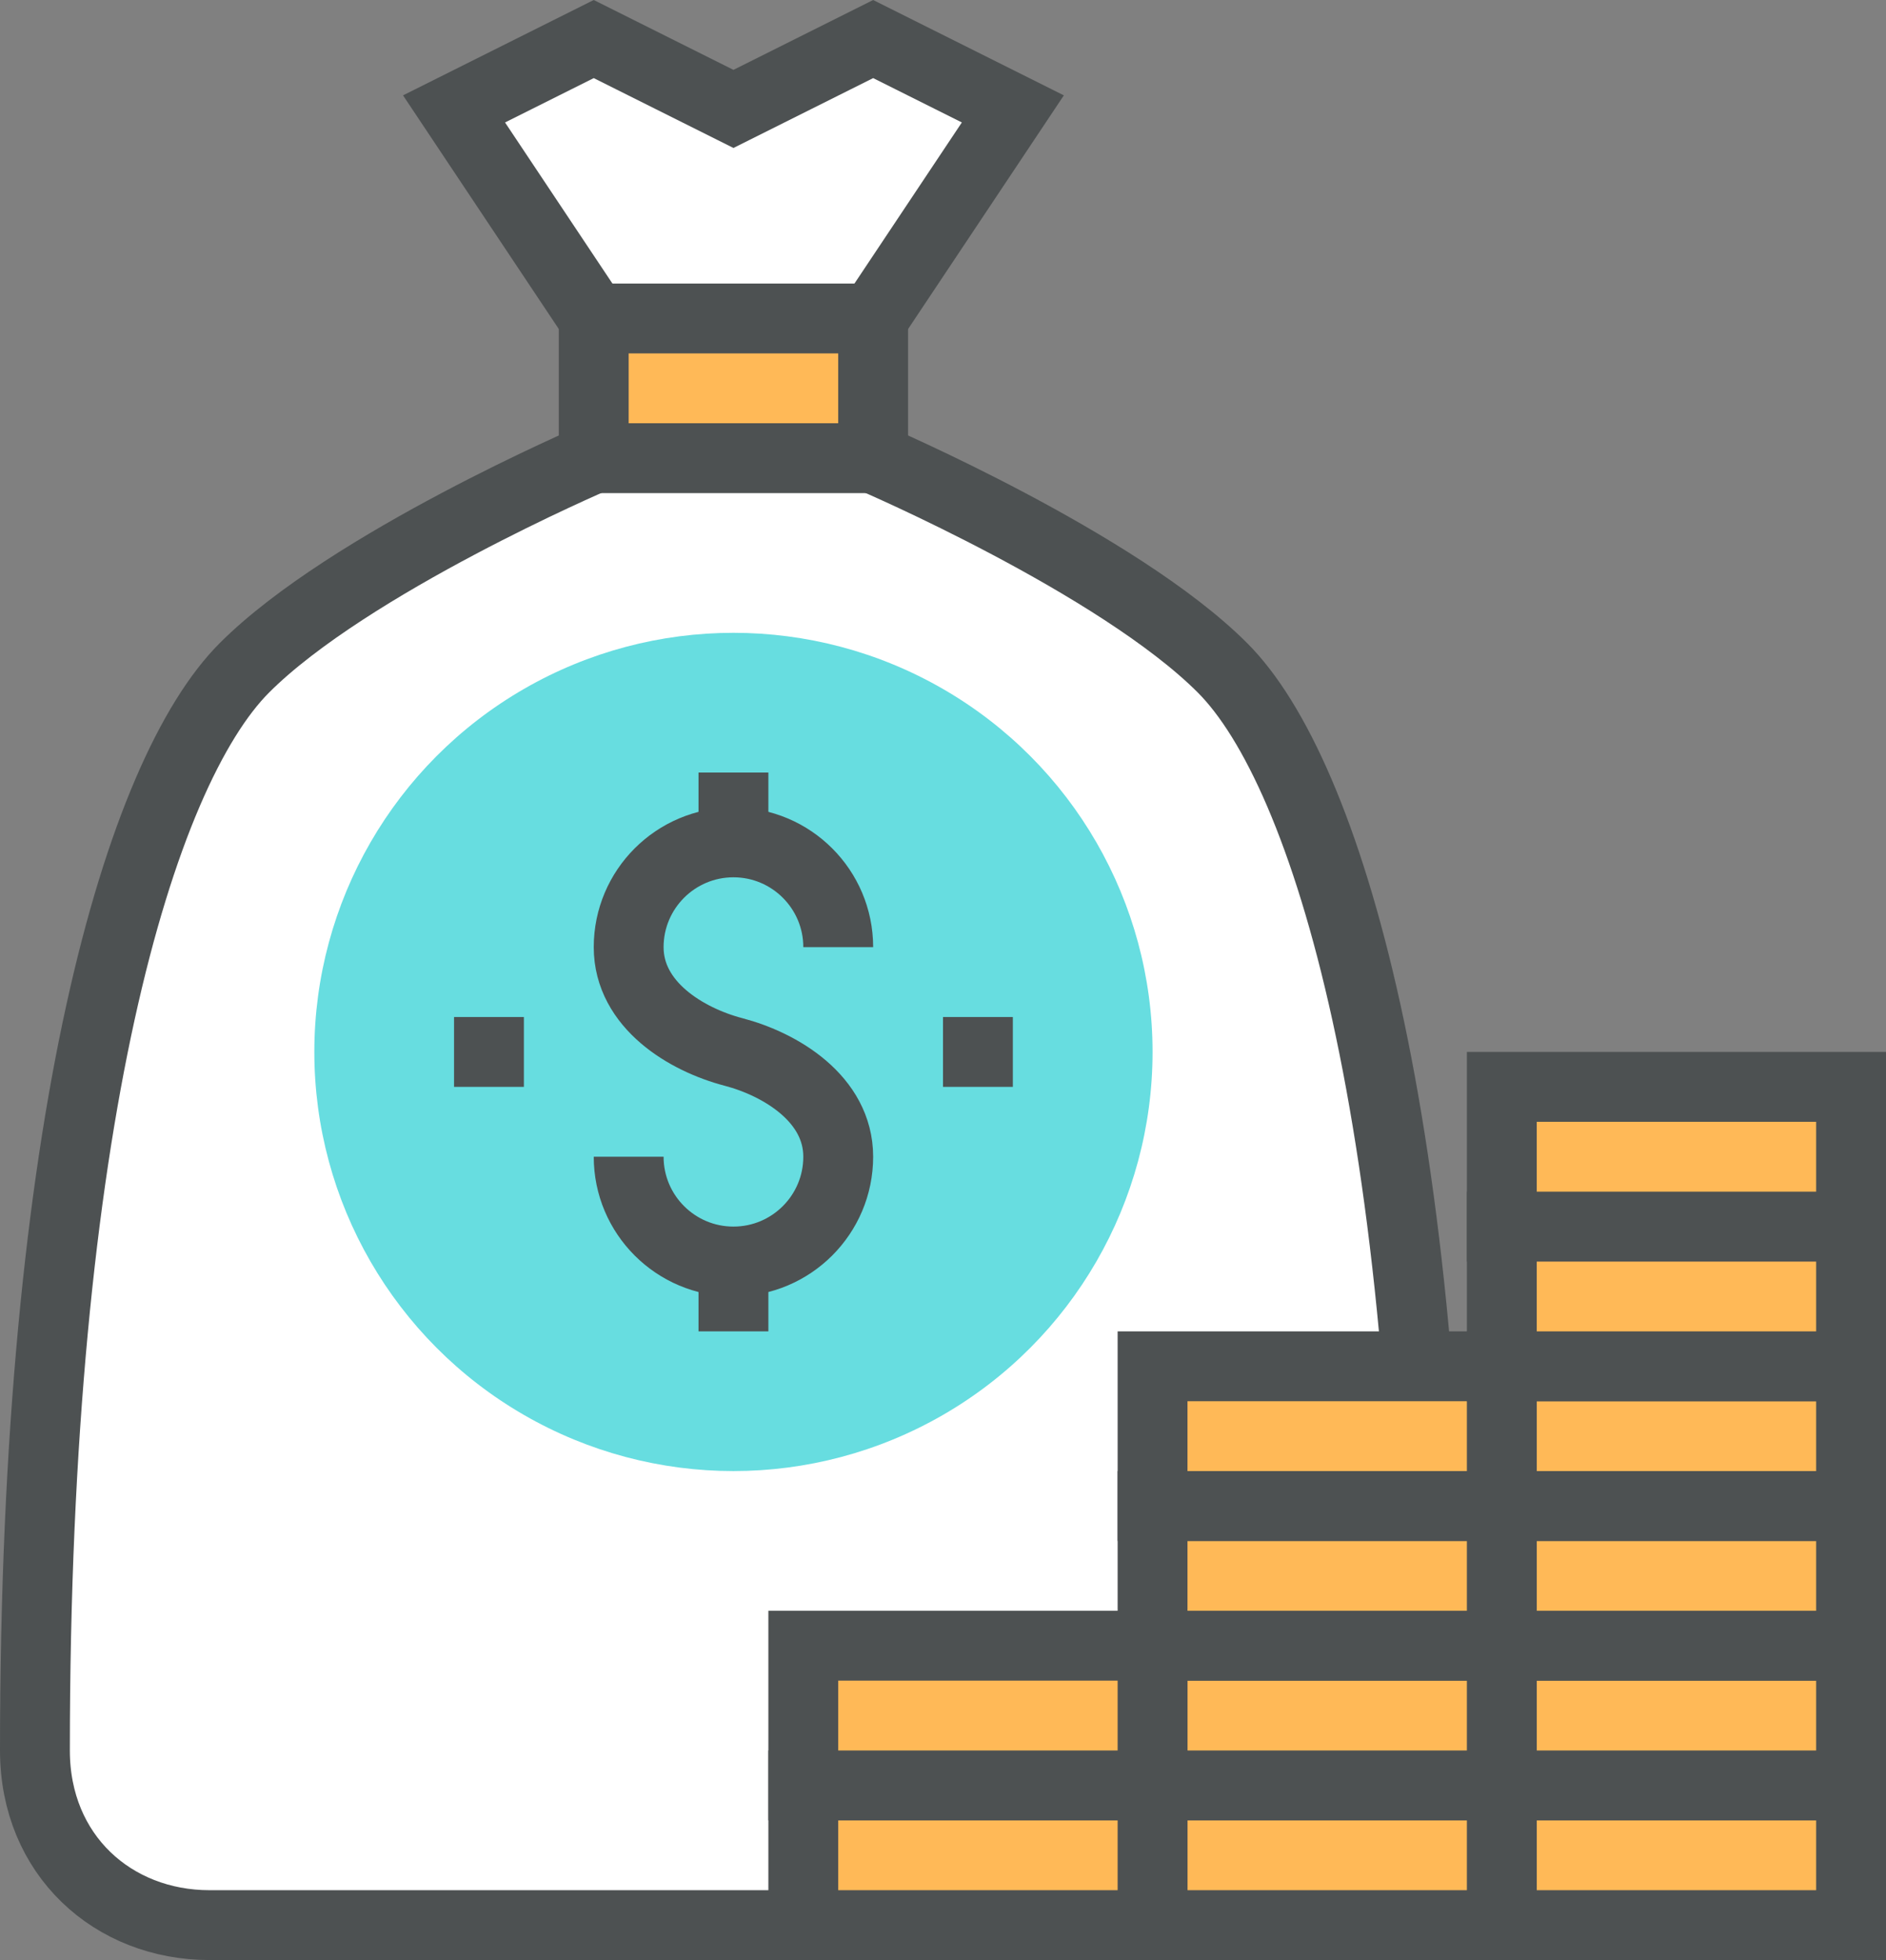 <?xml version="1.0" encoding="iso-8859-1"?>
<!-- Generator: Adobe Illustrator 16.0.0, SVG Export Plug-In . SVG Version: 6.00 Build 0)  -->
<!DOCTYPE svg PUBLIC "-//W3C//DTD SVG 1.1//EN" "http://www.w3.org/Graphics/SVG/1.1/DTD/svg11.dtd">
<svg version="1.1" xmlns="http://www.w3.org/2000/svg" xmlns:xlink="http://www.w3.org/1999/xlink" x="0px" y="0px" width="216px"
	 height="224.473px" viewBox="0 0 216 224.473" style="enable-background:new 0 0 216 224.473;" xml:space="preserve">
<rect x="0" y="0" width="216" height="224.473" fill="#808080" stroke="none"/>
<g id="Layer_208">
	<g>
		<g>
			<polyline style="fill:#FFFFFF;" points="68,36.473 52,12.473 68,4.473 84,12.473 100,4.473 116,12.473 100,36.473 			"/>
			<path style="fill:#FFFFFF;" d="M100,52.473c0,0,28,12,40,24s24,52,24,124c0,12-8.953,20-20,20H24c-11.047,0-20-8-20-20
				c0-72,12-112,24-124s40-24,40-24"/>
			<path style="fill:none;stroke:#4D5152;stroke-width:8;stroke-miterlimit:10;" d="M100,52.473c0,0,28,12,40,24s24,52,24,124
				c0,12-8.953,20-20,20H24c-11.047,0-20-8-20-20c0-72,12-112,24-124s40-24,40-24"/>
			<rect x="68" y="36.473" style="fill:#FFB957;" width="32" height="16"/>
			<rect x="68" y="36.473" style="fill:none;stroke:#4D5152;stroke-width:8;stroke-miterlimit:10;" width="32" height="16"/>
			<polyline style="fill:none;stroke:#4D5152;stroke-width:8;stroke-miterlimit:10;" points="68,36.473 52,12.473 68,4.473 
				84,12.473 100,4.473 116,12.473 100,36.473 			"/>
			<circle style="fill:#67DDE0;" cx="84" cy="120.473" r="48"/>
			<g>
				<g>
					<rect x="172" y="204.473" style="fill:#FFB957;" width="40" height="16"/>
					<rect x="172" y="204.473" style="fill:none;stroke:#4D5152;stroke-width:8;stroke-miterlimit:10;" width="40" height="16"/>
				</g>
				<g>
					<rect x="172" y="188.473" style="fill:#FFB957;" width="40" height="16"/>
					<rect x="172" y="188.473" style="fill:none;stroke:#4D5152;stroke-width:8;stroke-miterlimit:10;" width="40" height="16"/>
				</g>
				<g>
					<rect x="172" y="172.473" style="fill:#FFB957;" width="40" height="16"/>
					<rect x="172" y="172.473" style="fill:none;stroke:#4D5152;stroke-width:8;stroke-miterlimit:10;" width="40" height="16"/>
				</g>
				<g>
					<rect x="172" y="156.473" style="fill:#FFB957;" width="40" height="16"/>
					<rect x="172" y="156.473" style="fill:none;stroke:#4D5152;stroke-width:8;stroke-miterlimit:10;" width="40" height="16"/>
				</g>
				<g>
					<rect x="132" y="204.473" style="fill:#FFB957;" width="40" height="16"/>
					<rect x="132" y="204.473" style="fill:none;stroke:#4D5152;stroke-width:8;stroke-miterlimit:10;" width="40" height="16"/>
				</g>
				<g>
					<rect x="132" y="188.473" style="fill:#FFB957;" width="40" height="16"/>
					<rect x="132" y="188.473" style="fill:none;stroke:#4D5152;stroke-width:8;stroke-miterlimit:10;" width="40" height="16"/>
				</g>
				<g>
					<rect x="132" y="172.473" style="fill:#FFB957;" width="40" height="16"/>
					<rect x="132" y="172.473" style="fill:none;stroke:#4D5152;stroke-width:8;stroke-miterlimit:10;" width="40" height="16"/>
				</g>
				<g>
					<rect x="132" y="156.473" style="fill:#FFB957;" width="40" height="16"/>
					<rect x="132" y="156.473" style="fill:none;stroke:#4D5152;stroke-width:8;stroke-miterlimit:10;" width="40" height="16"/>
				</g>
				<g>
					<rect x="92" y="204.473" style="fill:#FFB957;" width="40" height="16"/>
					<rect x="92" y="204.473" style="fill:none;stroke:#4D5152;stroke-width:8;stroke-miterlimit:10;" width="40" height="16"/>
				</g>
				<g>
					<rect x="92" y="188.473" style="fill:#FFB957;" width="40" height="16"/>
					<rect x="92" y="188.473" style="fill:none;stroke:#4D5152;stroke-width:8;stroke-miterlimit:10;" width="40" height="16"/>
				</g>
				<g>
					<rect x="172" y="140.473" style="fill:#FFB957;" width="40" height="16"/>
					<rect x="172" y="140.473" style="fill:none;stroke:#4D5152;stroke-width:8;stroke-miterlimit:10;" width="40" height="16"/>
				</g>
				<g>
					<rect x="172" y="124.473" style="fill:#FFB957;" width="40" height="16"/>
					<rect x="172" y="124.473" style="fill:none;stroke:#4D5152;stroke-width:8;stroke-miterlimit:10;" width="40" height="16"/>
				</g>
			</g>
			<g>
				<path style="fill:none;stroke:#4D5152;stroke-width:8;stroke-miterlimit:10;" d="M72,132.473c0,6.625,5.375,12,12,12
					s12-5.375,12-12s-6.605-10.588-12-12s-12-5.375-12-12s5.375-12,12-12s12,5.375,12,12"/>
			</g>
			<line style="fill:none;stroke:#4D5152;stroke-width:8;stroke-miterlimit:10;" x1="84" y1="96.473" x2="84" y2="88.473"/>
			<line style="fill:none;stroke:#4D5152;stroke-width:8;stroke-miterlimit:10;" x1="84" y1="144.473" x2="84" y2="152.473"/>
			<line style="fill:none;stroke:#4D5152;stroke-width:8;stroke-miterlimit:10;" x1="108" y1="120.473" x2="116" y2="120.473"/>
			<line style="fill:none;stroke:#4D5152;stroke-width:8;stroke-miterlimit:10;" x1="52" y1="120.473" x2="60" y2="120.473"/>
		</g>
	</g>
</g>
<g id="Layer_1">
</g>
</svg>
